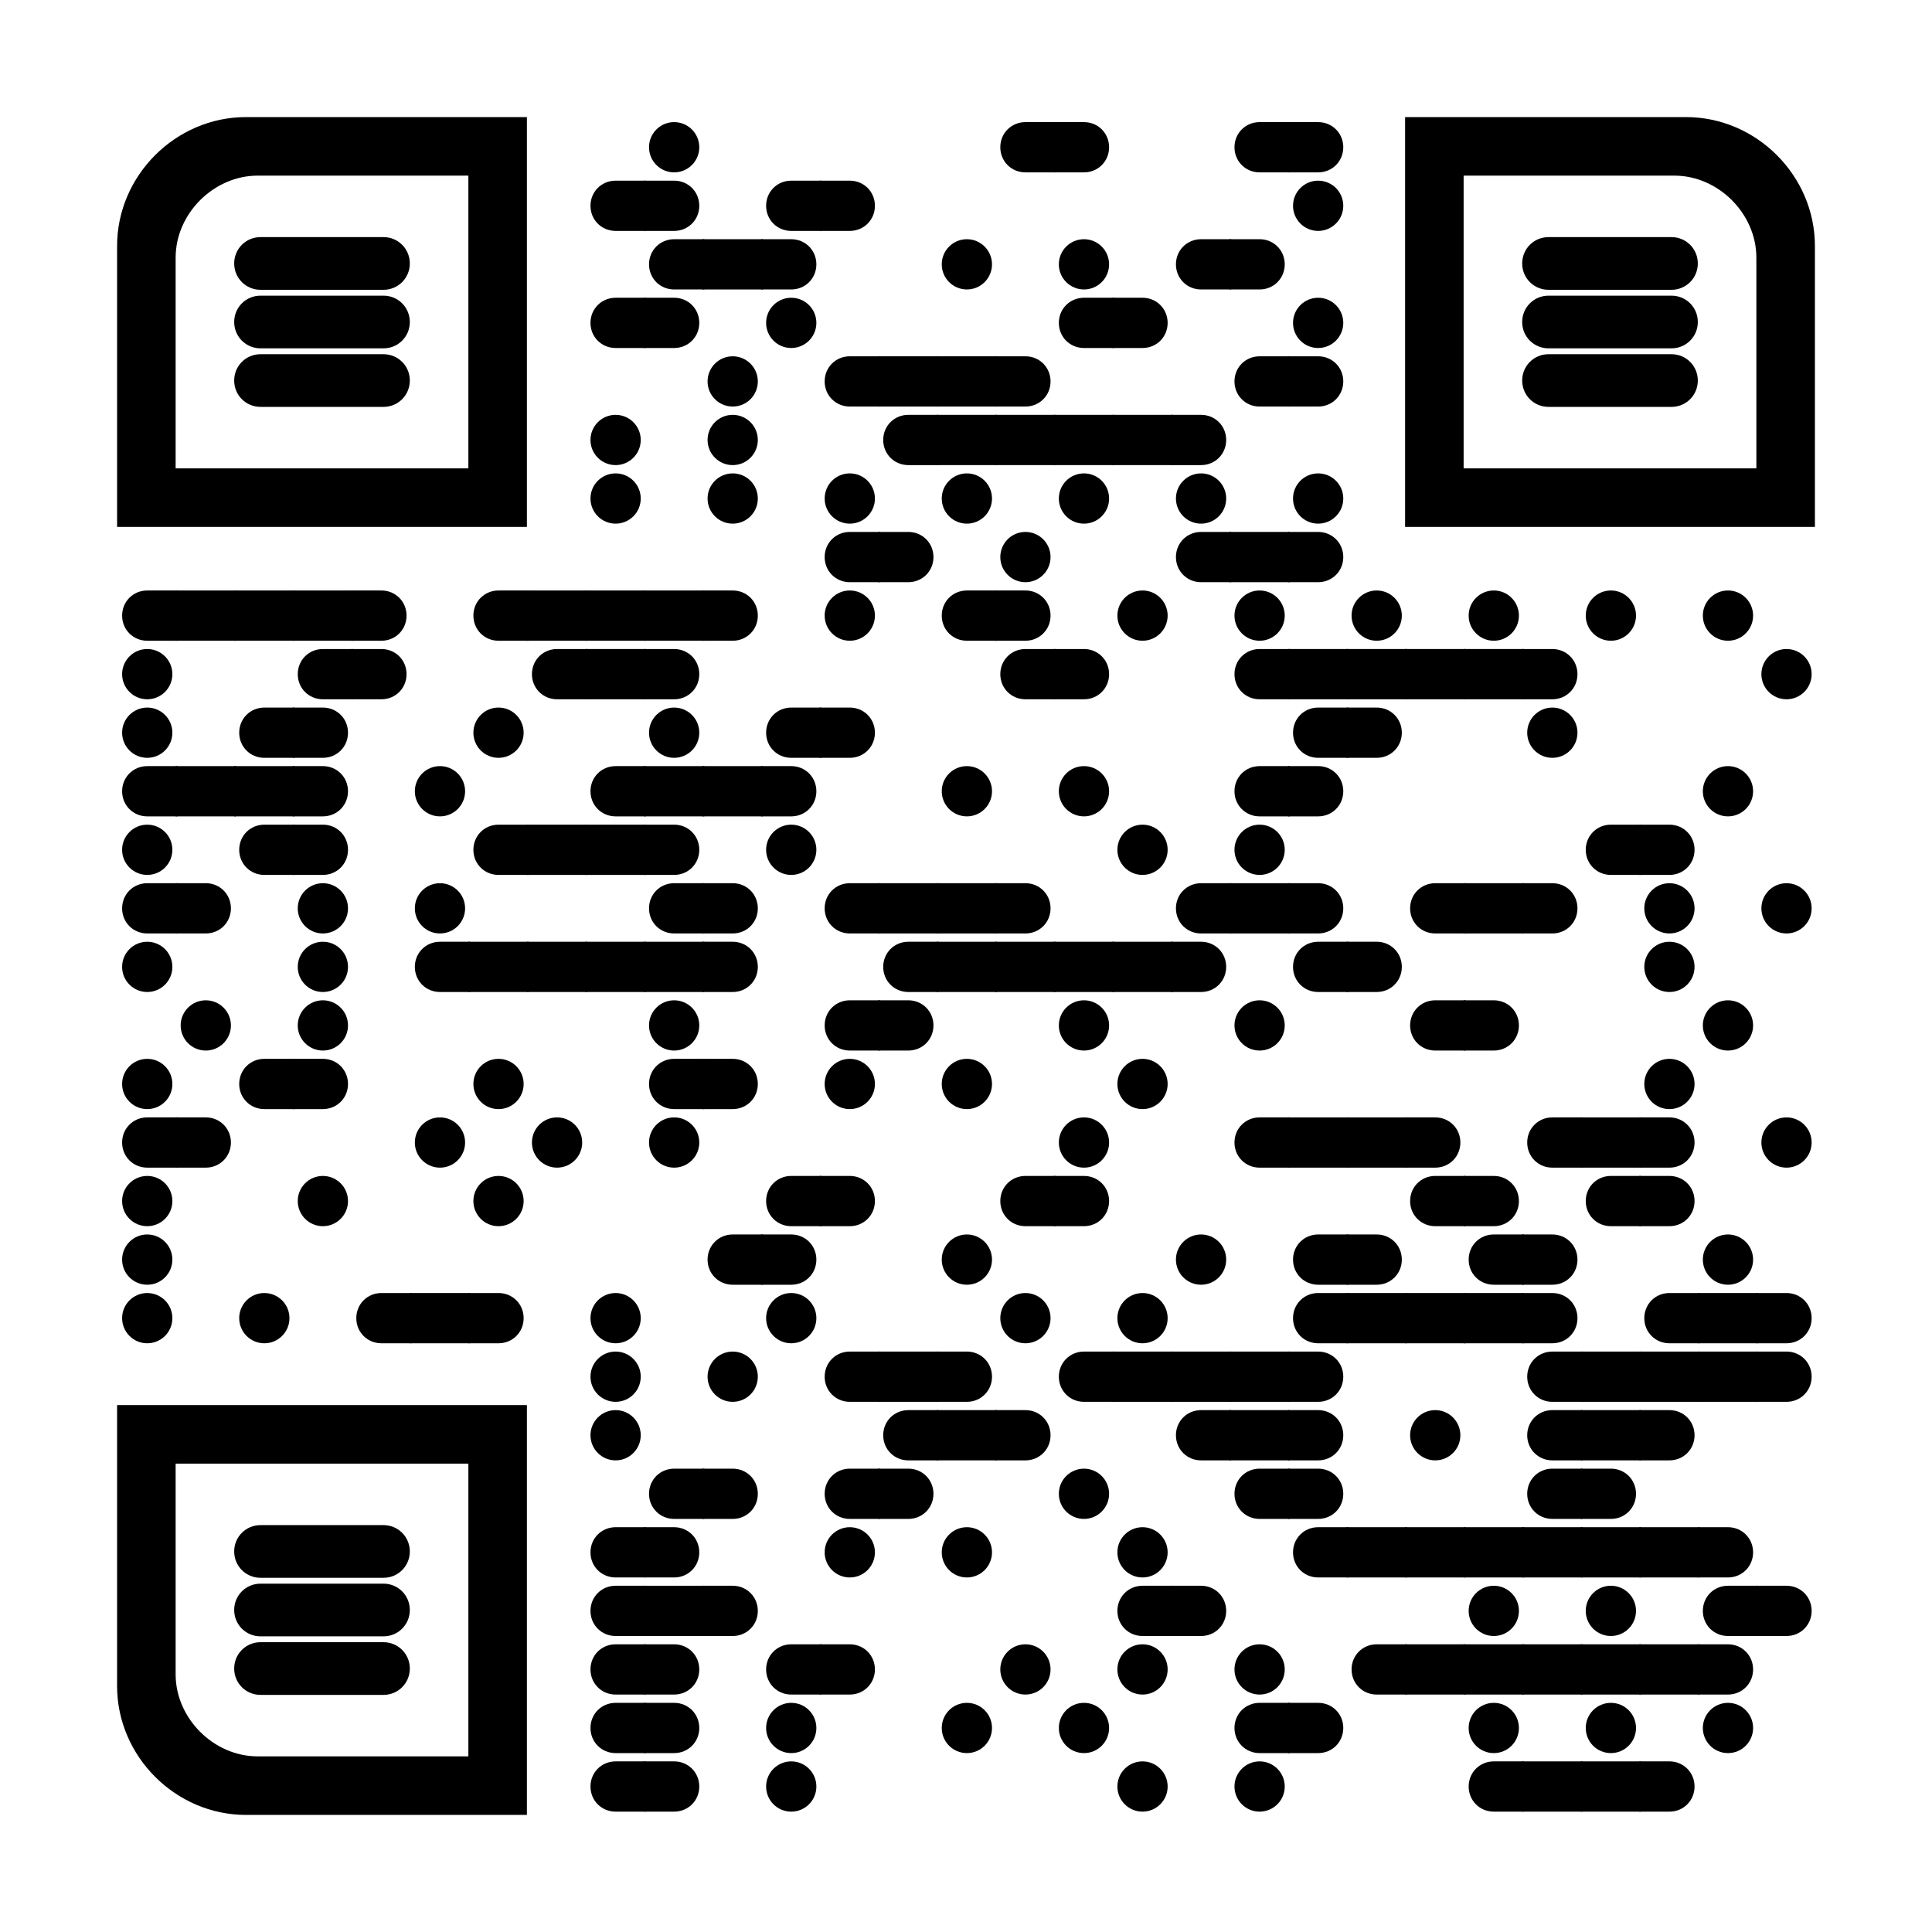 <?xml version="1.0" encoding="utf-8"?>
<svg xmlns="http://www.w3.org/2000/svg" xmlns:xlink="http://www.w3.org/1999/xlink" xml:space="preserve" width="1023" height="1023" viewBox="0 0 1023 1023"><rect width="1023" height="1023" fill="#ffffff" x="0" y="0"/><g fill="#000000">
<g transform="translate(341,62) scale(5.322)"><circle cx="3" cy="3" r="2.5"/></g>
<g transform="translate(527,62) scale(5.322)"><path d="M6,5.5H3C1.6,5.5,0.5,4.4,0.5,3v0c0-1.4,1.1-2.5,2.5-2.5h3V5.5z"/></g>
<g transform="translate(558,62) scale(5.322)"><path d="M3,5.5H0v-5h3c1.4,0,2.5,1.1,2.5,2.5v0C5.5,4.4,4.4,5.5,3,5.5z"/></g>
<g transform="translate(651,62) scale(5.322)"><path d="M6,5.5H3C1.6,5.5,0.5,4.4,0.5,3v0c0-1.4,1.1-2.5,2.5-2.5h3V5.5z"/></g>
<g transform="translate(682,62) scale(5.322)"><path d="M3,5.5H0v-5h3c1.4,0,2.5,1.1,2.5,2.5v0C5.5,4.4,4.4,5.5,3,5.5z"/></g>
<g transform="translate(310,93) scale(5.322)"><path d="M6,5.5H3C1.6,5.5,0.5,4.4,0.5,3v0c0-1.4,1.1-2.5,2.5-2.5h3V5.5z"/></g>
<g transform="translate(341,93) scale(5.322)"><path d="M3,5.5H0v-5h3c1.4,0,2.5,1.1,2.5,2.5v0C5.5,4.4,4.4,5.5,3,5.5z"/></g>
<g transform="translate(403,93) scale(5.322)"><path d="M6,5.5H3C1.6,5.5,0.5,4.4,0.5,3v0c0-1.4,1.1-2.5,2.5-2.5h3V5.5z"/></g>
<g transform="translate(434,93) scale(5.322)"><path d="M3,5.5H0v-5h3c1.4,0,2.5,1.1,2.5,2.5v0C5.5,4.4,4.4,5.5,3,5.5z"/></g>
<g transform="translate(682,93) scale(5.322)"><circle cx="3" cy="3" r="2.5"/></g>
<g transform="translate(341,124) scale(5.322)"><path d="M6,5.5H3C1.6,5.5,0.5,4.4,0.5,3v0c0-1.4,1.1-2.5,2.5-2.5h3V5.5z"/></g>
<g transform="translate(372,124) scale(5.322)"><rect y="0.5" width="6" height="5"/></g>
<g transform="translate(403,124) scale(5.322)"><path d="M3,5.5H0v-5h3c1.4,0,2.5,1.1,2.5,2.5v0C5.5,4.4,4.4,5.5,3,5.5z"/></g>
<g transform="translate(496,124) scale(5.322)"><circle cx="3" cy="3" r="2.5"/></g>
<g transform="translate(558,124) scale(5.322)"><circle cx="3" cy="3" r="2.5"/></g>
<g transform="translate(620,124) scale(5.322)"><path d="M6,5.5H3C1.6,5.5,0.5,4.4,0.5,3v0c0-1.4,1.1-2.5,2.5-2.5h3V5.5z"/></g>
<g transform="translate(651,124) scale(5.322)"><path d="M3,5.5H0v-5h3c1.4,0,2.5,1.1,2.5,2.5v0C5.5,4.4,4.4,5.5,3,5.5z"/></g>
<g transform="translate(310,155) scale(5.322)"><path d="M6,5.5H3C1.6,5.5,0.5,4.4,0.5,3v0c0-1.4,1.1-2.5,2.5-2.5h3V5.5z"/></g>
<g transform="translate(341,155) scale(5.322)"><path d="M3,5.5H0v-5h3c1.4,0,2.5,1.1,2.5,2.5v0C5.5,4.4,4.4,5.5,3,5.5z"/></g>
<g transform="translate(403,155) scale(5.322)"><circle cx="3" cy="3" r="2.5"/></g>
<g transform="translate(558,155) scale(5.322)"><path d="M6,5.5H3C1.6,5.5,0.5,4.4,0.5,3v0c0-1.4,1.1-2.5,2.5-2.5h3V5.5z"/></g>
<g transform="translate(589,155) scale(5.322)"><path d="M3,5.5H0v-5h3c1.4,0,2.5,1.1,2.5,2.5v0C5.5,4.4,4.4,5.5,3,5.5z"/></g>
<g transform="translate(682,155) scale(5.322)"><circle cx="3" cy="3" r="2.5"/></g>
<g transform="translate(372,186) scale(5.322)"><circle cx="3" cy="3" r="2.5"/></g>
<g transform="translate(434,186) scale(5.322)"><path d="M6,5.5H3C1.6,5.5,0.5,4.4,0.5,3v0c0-1.4,1.1-2.5,2.5-2.5h3V5.5z"/></g>
<g transform="translate(465,186) scale(5.322)"><rect y="0.5" width="6" height="5"/></g>
<g transform="translate(496,186) scale(5.322)"><rect y="0.5" width="6" height="5"/></g>
<g transform="translate(527,186) scale(5.322)"><path d="M3,5.5H0v-5h3c1.4,0,2.5,1.1,2.5,2.5v0C5.5,4.4,4.4,5.5,3,5.5z"/></g>
<g transform="translate(651,186) scale(5.322)"><path d="M6,5.5H3C1.6,5.5,0.5,4.4,0.5,3v0c0-1.4,1.1-2.5,2.5-2.5h3V5.5z"/></g>
<g transform="translate(682,186) scale(5.322)"><path d="M3,5.5H0v-5h3c1.4,0,2.5,1.1,2.5,2.5v0C5.5,4.4,4.4,5.5,3,5.5z"/></g>
<g transform="translate(310,217) scale(5.322)"><circle cx="3" cy="3" r="2.5"/></g>
<g transform="translate(372,217) scale(5.322)"><circle cx="3" cy="3" r="2.5"/></g>
<g transform="translate(465,217) scale(5.322)"><path d="M6,5.5H3C1.6,5.5,0.5,4.4,0.5,3v0c0-1.4,1.1-2.5,2.5-2.5h3V5.5z"/></g>
<g transform="translate(496,217) scale(5.322)"><rect y="0.5" width="6" height="5"/></g>
<g transform="translate(527,217) scale(5.322)"><rect y="0.5" width="6" height="5"/></g>
<g transform="translate(558,217) scale(5.322)"><rect y="0.5" width="6" height="5"/></g>
<g transform="translate(589,217) scale(5.322)"><rect y="0.5" width="6" height="5"/></g>
<g transform="translate(620,217) scale(5.322)"><path d="M3,5.5H0v-5h3c1.4,0,2.5,1.1,2.5,2.5v0C5.5,4.4,4.4,5.5,3,5.5z"/></g>
<g transform="translate(310,248) scale(5.322)"><circle cx="3" cy="3" r="2.5"/></g>
<g transform="translate(372,248) scale(5.322)"><circle cx="3" cy="3" r="2.5"/></g>
<g transform="translate(434,248) scale(5.322)"><circle cx="3" cy="3" r="2.5"/></g>
<g transform="translate(496,248) scale(5.322)"><circle cx="3" cy="3" r="2.5"/></g>
<g transform="translate(558,248) scale(5.322)"><circle cx="3" cy="3" r="2.5"/></g>
<g transform="translate(620,248) scale(5.322)"><circle cx="3" cy="3" r="2.5"/></g>
<g transform="translate(682,248) scale(5.322)"><circle cx="3" cy="3" r="2.5"/></g>
<g transform="translate(434,279) scale(5.322)"><path d="M6,5.5H3C1.6,5.5,0.5,4.4,0.5,3v0c0-1.4,1.1-2.5,2.5-2.5h3V5.5z"/></g>
<g transform="translate(465,279) scale(5.322)"><path d="M3,5.5H0v-5h3c1.4,0,2.5,1.1,2.5,2.5v0C5.5,4.4,4.4,5.5,3,5.5z"/></g>
<g transform="translate(527,279) scale(5.322)"><circle cx="3" cy="3" r="2.5"/></g>
<g transform="translate(620,279) scale(5.322)"><path d="M6,5.5H3C1.6,5.5,0.5,4.4,0.5,3v0c0-1.4,1.1-2.5,2.5-2.5h3V5.5z"/></g>
<g transform="translate(651,279) scale(5.322)"><rect y="0.5" width="6" height="5"/></g>
<g transform="translate(682,279) scale(5.322)"><path d="M3,5.5H0v-5h3c1.4,0,2.5,1.1,2.5,2.5v0C5.5,4.4,4.4,5.5,3,5.5z"/></g>
<g transform="translate(62,310) scale(5.322)"><path d="M6,5.5H3C1.6,5.5,0.5,4.4,0.5,3v0c0-1.4,1.1-2.5,2.5-2.5h3V5.5z"/></g>
<g transform="translate(93,310) scale(5.322)"><rect y="0.5" width="6" height="5"/></g>
<g transform="translate(124,310) scale(5.322)"><rect y="0.5" width="6" height="5"/></g>
<g transform="translate(155,310) scale(5.322)"><rect y="0.5" width="6" height="5"/></g>
<g transform="translate(186,310) scale(5.322)"><path d="M3,5.5H0v-5h3c1.4,0,2.5,1.1,2.5,2.5v0C5.5,4.4,4.4,5.5,3,5.5z"/></g>
<g transform="translate(248,310) scale(5.322)"><path d="M6,5.5H3C1.6,5.5,0.5,4.4,0.5,3v0c0-1.4,1.1-2.5,2.5-2.5h3V5.5z"/></g>
<g transform="translate(279,310) scale(5.322)"><rect y="0.5" width="6" height="5"/></g>
<g transform="translate(310,310) scale(5.322)"><rect y="0.5" width="6" height="5"/></g>
<g transform="translate(341,310) scale(5.322)"><rect y="0.5" width="6" height="5"/></g>
<g transform="translate(372,310) scale(5.322)"><path d="M3,5.5H0v-5h3c1.4,0,2.5,1.1,2.5,2.5v0C5.5,4.4,4.4,5.5,3,5.5z"/></g>
<g transform="translate(434,310) scale(5.322)"><circle cx="3" cy="3" r="2.5"/></g>
<g transform="translate(496,310) scale(5.322)"><path d="M6,5.5H3C1.6,5.5,0.5,4.4,0.5,3v0c0-1.4,1.1-2.5,2.5-2.5h3V5.5z"/></g>
<g transform="translate(527,310) scale(5.322)"><path d="M3,5.5H0v-5h3c1.4,0,2.5,1.1,2.5,2.5v0C5.5,4.4,4.4,5.5,3,5.5z"/></g>
<g transform="translate(589,310) scale(5.322)"><circle cx="3" cy="3" r="2.5"/></g>
<g transform="translate(651,310) scale(5.322)"><circle cx="3" cy="3" r="2.5"/></g>
<g transform="translate(713,310) scale(5.322)"><circle cx="3" cy="3" r="2.5"/></g>
<g transform="translate(775,310) scale(5.322)"><circle cx="3" cy="3" r="2.5"/></g>
<g transform="translate(837,310) scale(5.322)"><circle cx="3" cy="3" r="2.5"/></g>
<g transform="translate(899,310) scale(5.322)"><circle cx="3" cy="3" r="2.5"/></g>
<g transform="translate(62,341) scale(5.322)"><circle cx="3" cy="3" r="2.5"/></g>
<g transform="translate(155,341) scale(5.322)"><path d="M6,5.5H3C1.6,5.5,0.5,4.4,0.5,3v0c0-1.4,1.1-2.5,2.5-2.5h3V5.5z"/></g>
<g transform="translate(186,341) scale(5.322)"><path d="M3,5.5H0v-5h3c1.4,0,2.5,1.1,2.5,2.5v0C5.5,4.4,4.4,5.5,3,5.5z"/></g>
<g transform="translate(279,341) scale(5.322)"><path d="M6,5.5H3C1.6,5.5,0.5,4.4,0.5,3v0c0-1.4,1.1-2.5,2.5-2.5h3V5.5z"/></g>
<g transform="translate(310,341) scale(5.322)"><rect y="0.5" width="6" height="5"/></g>
<g transform="translate(341,341) scale(5.322)"><path d="M3,5.5H0v-5h3c1.4,0,2.5,1.1,2.5,2.5v0C5.5,4.4,4.4,5.5,3,5.5z"/></g>
<g transform="translate(527,341) scale(5.322)"><path d="M6,5.5H3C1.6,5.5,0.5,4.4,0.5,3v0c0-1.4,1.1-2.5,2.5-2.5h3V5.5z"/></g>
<g transform="translate(558,341) scale(5.322)"><path d="M3,5.5H0v-5h3c1.4,0,2.5,1.1,2.5,2.5v0C5.5,4.4,4.4,5.5,3,5.5z"/></g>
<g transform="translate(651,341) scale(5.322)"><path d="M6,5.5H3C1.6,5.5,0.5,4.4,0.5,3v0c0-1.4,1.1-2.5,2.5-2.5h3V5.5z"/></g>
<g transform="translate(682,341) scale(5.322)"><rect y="0.5" width="6" height="5"/></g>
<g transform="translate(713,341) scale(5.322)"><rect y="0.5" width="6" height="5"/></g>
<g transform="translate(744,341) scale(5.322)"><rect y="0.5" width="6" height="5"/></g>
<g transform="translate(775,341) scale(5.322)"><rect y="0.5" width="6" height="5"/></g>
<g transform="translate(806,341) scale(5.322)"><path d="M3,5.5H0v-5h3c1.4,0,2.5,1.1,2.5,2.5v0C5.5,4.4,4.4,5.5,3,5.5z"/></g>
<g transform="translate(930,341) scale(5.322)"><circle cx="3" cy="3" r="2.5"/></g>
<g transform="translate(62,372) scale(5.322)"><circle cx="3" cy="3" r="2.5"/></g>
<g transform="translate(124,372) scale(5.322)"><path d="M6,5.5H3C1.6,5.5,0.5,4.4,0.5,3v0c0-1.4,1.1-2.5,2.5-2.5h3V5.5z"/></g>
<g transform="translate(155,372) scale(5.322)"><path d="M3,5.5H0v-5h3c1.4,0,2.5,1.1,2.5,2.5v0C5.5,4.4,4.4,5.5,3,5.5z"/></g>
<g transform="translate(248,372) scale(5.322)"><circle cx="3" cy="3" r="2.5"/></g>
<g transform="translate(341,372) scale(5.322)"><circle cx="3" cy="3" r="2.5"/></g>
<g transform="translate(403,372) scale(5.322)"><path d="M6,5.5H3C1.6,5.5,0.5,4.4,0.5,3v0c0-1.4,1.1-2.5,2.5-2.5h3V5.5z"/></g>
<g transform="translate(434,372) scale(5.322)"><path d="M3,5.5H0v-5h3c1.4,0,2.5,1.1,2.5,2.5v0C5.5,4.4,4.4,5.5,3,5.5z"/></g>
<g transform="translate(682,372) scale(5.322)"><path d="M6,5.5H3C1.6,5.5,0.5,4.4,0.5,3v0c0-1.4,1.1-2.5,2.5-2.5h3V5.5z"/></g>
<g transform="translate(713,372) scale(5.322)"><path d="M3,5.5H0v-5h3c1.4,0,2.5,1.1,2.5,2.5v0C5.5,4.4,4.4,5.5,3,5.5z"/></g>
<g transform="translate(806,372) scale(5.322)"><circle cx="3" cy="3" r="2.5"/></g>
<g transform="translate(62,403) scale(5.322)"><path d="M6,5.5H3C1.6,5.5,0.5,4.4,0.5,3v0c0-1.4,1.1-2.5,2.5-2.5h3V5.5z"/></g>
<g transform="translate(93,403) scale(5.322)"><rect y="0.5" width="6" height="5"/></g>
<g transform="translate(124,403) scale(5.322)"><rect y="0.5" width="6" height="5"/></g>
<g transform="translate(155,403) scale(5.322)"><path d="M3,5.5H0v-5h3c1.4,0,2.5,1.1,2.5,2.5v0C5.5,4.4,4.4,5.5,3,5.5z"/></g>
<g transform="translate(217,403) scale(5.322)"><circle cx="3" cy="3" r="2.5"/></g>
<g transform="translate(310,403) scale(5.322)"><path d="M6,5.5H3C1.6,5.5,0.5,4.4,0.5,3v0c0-1.4,1.1-2.5,2.5-2.5h3V5.5z"/></g>
<g transform="translate(341,403) scale(5.322)"><rect y="0.5" width="6" height="5"/></g>
<g transform="translate(372,403) scale(5.322)"><rect y="0.5" width="6" height="5"/></g>
<g transform="translate(403,403) scale(5.322)"><path d="M3,5.5H0v-5h3c1.4,0,2.5,1.1,2.5,2.5v0C5.5,4.4,4.4,5.5,3,5.5z"/></g>
<g transform="translate(496,403) scale(5.322)"><circle cx="3" cy="3" r="2.5"/></g>
<g transform="translate(558,403) scale(5.322)"><circle cx="3" cy="3" r="2.5"/></g>
<g transform="translate(651,403) scale(5.322)"><path d="M6,5.5H3C1.6,5.5,0.5,4.4,0.5,3v0c0-1.4,1.1-2.5,2.5-2.5h3V5.5z"/></g>
<g transform="translate(682,403) scale(5.322)"><path d="M3,5.5H0v-5h3c1.4,0,2.5,1.1,2.5,2.5v0C5.5,4.4,4.4,5.5,3,5.5z"/></g>
<g transform="translate(899,403) scale(5.322)"><circle cx="3" cy="3" r="2.5"/></g>
<g transform="translate(62,434) scale(5.322)"><circle cx="3" cy="3" r="2.5"/></g>
<g transform="translate(124,434) scale(5.322)"><path d="M6,5.5H3C1.6,5.5,0.5,4.4,0.5,3v0c0-1.4,1.1-2.5,2.5-2.5h3V5.5z"/></g>
<g transform="translate(155,434) scale(5.322)"><path d="M3,5.5H0v-5h3c1.4,0,2.5,1.1,2.5,2.5v0C5.5,4.4,4.4,5.5,3,5.5z"/></g>
<g transform="translate(248,434) scale(5.322)"><path d="M6,5.5H3C1.6,5.5,0.5,4.4,0.5,3v0c0-1.4,1.1-2.5,2.5-2.5h3V5.5z"/></g>
<g transform="translate(279,434) scale(5.322)"><rect y="0.5" width="6" height="5"/></g>
<g transform="translate(310,434) scale(5.322)"><rect y="0.5" width="6" height="5"/></g>
<g transform="translate(341,434) scale(5.322)"><path d="M3,5.5H0v-5h3c1.4,0,2.5,1.1,2.5,2.5v0C5.5,4.4,4.4,5.5,3,5.5z"/></g>
<g transform="translate(403,434) scale(5.322)"><circle cx="3" cy="3" r="2.5"/></g>
<g transform="translate(589,434) scale(5.322)"><circle cx="3" cy="3" r="2.5"/></g>
<g transform="translate(651,434) scale(5.322)"><circle cx="3" cy="3" r="2.5"/></g>
<g transform="translate(837,434) scale(5.322)"><path d="M6,5.5H3C1.6,5.5,0.5,4.4,0.5,3v0c0-1.4,1.1-2.5,2.5-2.5h3V5.5z"/></g>
<g transform="translate(868,434) scale(5.322)"><path d="M3,5.5H0v-5h3c1.4,0,2.5,1.1,2.5,2.5v0C5.5,4.4,4.4,5.5,3,5.5z"/></g>
<g transform="translate(62,465) scale(5.322)"><path d="M6,5.5H3C1.6,5.5,0.5,4.4,0.5,3v0c0-1.4,1.1-2.5,2.5-2.5h3V5.5z"/></g>
<g transform="translate(93,465) scale(5.322)"><path d="M3,5.5H0v-5h3c1.4,0,2.5,1.1,2.5,2.5v0C5.5,4.4,4.4,5.5,3,5.5z"/></g>
<g transform="translate(155,465) scale(5.322)"><circle cx="3" cy="3" r="2.5"/></g>
<g transform="translate(217,465) scale(5.322)"><circle cx="3" cy="3" r="2.5"/></g>
<g transform="translate(341,465) scale(5.322)"><path d="M6,5.5H3C1.6,5.5,0.5,4.4,0.5,3v0c0-1.4,1.1-2.5,2.5-2.5h3V5.5z"/></g>
<g transform="translate(372,465) scale(5.322)"><path d="M3,5.5H0v-5h3c1.4,0,2.5,1.1,2.5,2.5v0C5.5,4.4,4.4,5.5,3,5.5z"/></g>
<g transform="translate(434,465) scale(5.322)"><path d="M6,5.5H3C1.6,5.5,0.5,4.4,0.5,3v0c0-1.4,1.1-2.5,2.5-2.5h3V5.5z"/></g>
<g transform="translate(465,465) scale(5.322)"><rect y="0.5" width="6" height="5"/></g>
<g transform="translate(496,465) scale(5.322)"><rect y="0.5" width="6" height="5"/></g>
<g transform="translate(527,465) scale(5.322)"><path d="M3,5.5H0v-5h3c1.4,0,2.5,1.1,2.5,2.5v0C5.5,4.4,4.4,5.5,3,5.5z"/></g>
<g transform="translate(620,465) scale(5.322)"><path d="M6,5.5H3C1.6,5.5,0.5,4.4,0.5,3v0c0-1.4,1.1-2.5,2.5-2.5h3V5.5z"/></g>
<g transform="translate(651,465) scale(5.322)"><rect y="0.5" width="6" height="5"/></g>
<g transform="translate(682,465) scale(5.322)"><path d="M3,5.5H0v-5h3c1.4,0,2.5,1.1,2.5,2.5v0C5.5,4.4,4.4,5.5,3,5.5z"/></g>
<g transform="translate(744,465) scale(5.322)"><path d="M6,5.5H3C1.6,5.5,0.5,4.4,0.5,3v0c0-1.4,1.1-2.5,2.5-2.5h3V5.5z"/></g>
<g transform="translate(775,465) scale(5.322)"><rect y="0.5" width="6" height="5"/></g>
<g transform="translate(806,465) scale(5.322)"><path d="M3,5.5H0v-5h3c1.4,0,2.5,1.1,2.5,2.5v0C5.5,4.4,4.4,5.5,3,5.5z"/></g>
<g transform="translate(868,465) scale(5.322)"><circle cx="3" cy="3" r="2.5"/></g>
<g transform="translate(930,465) scale(5.322)"><circle cx="3" cy="3" r="2.5"/></g>
<g transform="translate(62,496) scale(5.322)"><circle cx="3" cy="3" r="2.5"/></g>
<g transform="translate(155,496) scale(5.322)"><circle cx="3" cy="3" r="2.5"/></g>
<g transform="translate(217,496) scale(5.322)"><path d="M6,5.5H3C1.6,5.5,0.5,4.4,0.5,3v0c0-1.4,1.1-2.5,2.5-2.5h3V5.5z"/></g>
<g transform="translate(248,496) scale(5.322)"><rect y="0.5" width="6" height="5"/></g>
<g transform="translate(279,496) scale(5.322)"><rect y="0.5" width="6" height="5"/></g>
<g transform="translate(310,496) scale(5.322)"><rect y="0.5" width="6" height="5"/></g>
<g transform="translate(341,496) scale(5.322)"><rect y="0.5" width="6" height="5"/></g>
<g transform="translate(372,496) scale(5.322)"><path d="M3,5.5H0v-5h3c1.4,0,2.5,1.1,2.5,2.5v0C5.5,4.4,4.4,5.5,3,5.5z"/></g>
<g transform="translate(465,496) scale(5.322)"><path d="M6,5.5H3C1.6,5.5,0.5,4.4,0.5,3v0c0-1.4,1.1-2.5,2.5-2.5h3V5.5z"/></g>
<g transform="translate(496,496) scale(5.322)"><rect y="0.5" width="6" height="5"/></g>
<g transform="translate(527,496) scale(5.322)"><rect y="0.5" width="6" height="5"/></g>
<g transform="translate(558,496) scale(5.322)"><rect y="0.5" width="6" height="5"/></g>
<g transform="translate(589,496) scale(5.322)"><rect y="0.5" width="6" height="5"/></g>
<g transform="translate(620,496) scale(5.322)"><path d="M3,5.5H0v-5h3c1.4,0,2.5,1.1,2.5,2.5v0C5.5,4.4,4.4,5.5,3,5.5z"/></g>
<g transform="translate(682,496) scale(5.322)"><path d="M6,5.5H3C1.6,5.5,0.5,4.4,0.5,3v0c0-1.4,1.1-2.5,2.5-2.5h3V5.5z"/></g>
<g transform="translate(713,496) scale(5.322)"><path d="M3,5.5H0v-5h3c1.4,0,2.5,1.1,2.5,2.5v0C5.5,4.4,4.4,5.5,3,5.5z"/></g>
<g transform="translate(868,496) scale(5.322)"><circle cx="3" cy="3" r="2.5"/></g>
<g transform="translate(93,527) scale(5.322)"><circle cx="3" cy="3" r="2.5"/></g>
<g transform="translate(155,527) scale(5.322)"><circle cx="3" cy="3" r="2.5"/></g>
<g transform="translate(341,527) scale(5.322)"><circle cx="3" cy="3" r="2.5"/></g>
<g transform="translate(434,527) scale(5.322)"><path d="M6,5.5H3C1.6,5.5,0.5,4.4,0.5,3v0c0-1.4,1.1-2.5,2.5-2.5h3V5.5z"/></g>
<g transform="translate(465,527) scale(5.322)"><path d="M3,5.5H0v-5h3c1.4,0,2.5,1.1,2.5,2.5v0C5.5,4.4,4.4,5.5,3,5.5z"/></g>
<g transform="translate(558,527) scale(5.322)"><circle cx="3" cy="3" r="2.5"/></g>
<g transform="translate(651,527) scale(5.322)"><circle cx="3" cy="3" r="2.5"/></g>
<g transform="translate(744,527) scale(5.322)"><path d="M6,5.5H3C1.6,5.5,0.5,4.4,0.5,3v0c0-1.4,1.1-2.5,2.5-2.5h3V5.5z"/></g>
<g transform="translate(775,527) scale(5.322)"><path d="M3,5.5H0v-5h3c1.4,0,2.5,1.1,2.5,2.5v0C5.5,4.4,4.4,5.5,3,5.5z"/></g>
<g transform="translate(899,527) scale(5.322)"><circle cx="3" cy="3" r="2.5"/></g>
<g transform="translate(62,558) scale(5.322)"><circle cx="3" cy="3" r="2.5"/></g>
<g transform="translate(124,558) scale(5.322)"><path d="M6,5.5H3C1.6,5.5,0.5,4.4,0.5,3v0c0-1.4,1.1-2.5,2.5-2.5h3V5.5z"/></g>
<g transform="translate(155,558) scale(5.322)"><path d="M3,5.5H0v-5h3c1.4,0,2.5,1.1,2.5,2.5v0C5.5,4.4,4.4,5.5,3,5.5z"/></g>
<g transform="translate(248,558) scale(5.322)"><circle cx="3" cy="3" r="2.5"/></g>
<g transform="translate(341,558) scale(5.322)"><path d="M6,5.5H3C1.6,5.5,0.5,4.4,0.5,3v0c0-1.4,1.1-2.5,2.5-2.5h3V5.5z"/></g>
<g transform="translate(372,558) scale(5.322)"><path d="M3,5.5H0v-5h3c1.4,0,2.5,1.1,2.5,2.5v0C5.5,4.4,4.4,5.5,3,5.5z"/></g>
<g transform="translate(434,558) scale(5.322)"><circle cx="3" cy="3" r="2.5"/></g>
<g transform="translate(496,558) scale(5.322)"><circle cx="3" cy="3" r="2.5"/></g>
<g transform="translate(589,558) scale(5.322)"><circle cx="3" cy="3" r="2.5"/></g>
<g transform="translate(868,558) scale(5.322)"><circle cx="3" cy="3" r="2.5"/></g>
<g transform="translate(62,589) scale(5.322)"><path d="M6,5.5H3C1.6,5.5,0.5,4.4,0.5,3v0c0-1.4,1.1-2.5,2.5-2.5h3V5.5z"/></g>
<g transform="translate(93,589) scale(5.322)"><path d="M3,5.5H0v-5h3c1.4,0,2.5,1.1,2.5,2.5v0C5.5,4.4,4.4,5.5,3,5.5z"/></g>
<g transform="translate(217,589) scale(5.322)"><circle cx="3" cy="3" r="2.5"/></g>
<g transform="translate(279,589) scale(5.322)"><circle cx="3" cy="3" r="2.5"/></g>
<g transform="translate(341,589) scale(5.322)"><circle cx="3" cy="3" r="2.5"/></g>
<g transform="translate(558,589) scale(5.322)"><circle cx="3" cy="3" r="2.5"/></g>
<g transform="translate(651,589) scale(5.322)"><path d="M6,5.5H3C1.6,5.5,0.5,4.4,0.5,3v0c0-1.4,1.1-2.5,2.5-2.5h3V5.5z"/></g>
<g transform="translate(682,589) scale(5.322)"><rect y="0.5" width="6" height="5"/></g>
<g transform="translate(713,589) scale(5.322)"><rect y="0.5" width="6" height="5"/></g>
<g transform="translate(744,589) scale(5.322)"><path d="M3,5.5H0v-5h3c1.4,0,2.5,1.1,2.5,2.5v0C5.5,4.4,4.4,5.5,3,5.5z"/></g>
<g transform="translate(806,589) scale(5.322)"><path d="M6,5.5H3C1.6,5.5,0.5,4.4,0.5,3v0c0-1.4,1.1-2.5,2.5-2.5h3V5.5z"/></g>
<g transform="translate(837,589) scale(5.322)"><rect y="0.5" width="6" height="5"/></g>
<g transform="translate(868,589) scale(5.322)"><path d="M3,5.5H0v-5h3c1.4,0,2.5,1.1,2.5,2.5v0C5.5,4.4,4.4,5.5,3,5.5z"/></g>
<g transform="translate(930,589) scale(5.322)"><circle cx="3" cy="3" r="2.5"/></g>
<g transform="translate(62,620) scale(5.322)"><circle cx="3" cy="3" r="2.5"/></g>
<g transform="translate(155,620) scale(5.322)"><circle cx="3" cy="3" r="2.5"/></g>
<g transform="translate(248,620) scale(5.322)"><circle cx="3" cy="3" r="2.5"/></g>
<g transform="translate(403,620) scale(5.322)"><path d="M6,5.5H3C1.6,5.5,0.5,4.4,0.5,3v0c0-1.4,1.1-2.5,2.5-2.5h3V5.5z"/></g>
<g transform="translate(434,620) scale(5.322)"><path d="M3,5.5H0v-5h3c1.4,0,2.5,1.1,2.5,2.5v0C5.5,4.4,4.4,5.5,3,5.5z"/></g>
<g transform="translate(527,620) scale(5.322)"><path d="M6,5.5H3C1.6,5.5,0.5,4.4,0.5,3v0c0-1.4,1.1-2.5,2.5-2.5h3V5.5z"/></g>
<g transform="translate(558,620) scale(5.322)"><path d="M3,5.5H0v-5h3c1.4,0,2.5,1.1,2.5,2.5v0C5.5,4.4,4.4,5.5,3,5.5z"/></g>
<g transform="translate(744,620) scale(5.322)"><path d="M6,5.5H3C1.6,5.5,0.5,4.4,0.5,3v0c0-1.4,1.1-2.5,2.5-2.5h3V5.5z"/></g>
<g transform="translate(775,620) scale(5.322)"><path d="M3,5.5H0v-5h3c1.4,0,2.5,1.1,2.5,2.5v0C5.5,4.4,4.4,5.5,3,5.5z"/></g>
<g transform="translate(837,620) scale(5.322)"><path d="M6,5.5H3C1.6,5.5,0.5,4.4,0.5,3v0c0-1.4,1.1-2.5,2.5-2.5h3V5.5z"/></g>
<g transform="translate(868,620) scale(5.322)"><path d="M3,5.5H0v-5h3c1.4,0,2.5,1.1,2.5,2.5v0C5.5,4.4,4.4,5.5,3,5.5z"/></g>
<g transform="translate(62,651) scale(5.322)"><circle cx="3" cy="3" r="2.5"/></g>
<g transform="translate(372,651) scale(5.322)"><path d="M6,5.5H3C1.6,5.5,0.5,4.4,0.5,3v0c0-1.4,1.1-2.5,2.5-2.5h3V5.5z"/></g>
<g transform="translate(403,651) scale(5.322)"><path d="M3,5.5H0v-5h3c1.4,0,2.5,1.1,2.5,2.5v0C5.5,4.4,4.4,5.5,3,5.5z"/></g>
<g transform="translate(496,651) scale(5.322)"><circle cx="3" cy="3" r="2.5"/></g>
<g transform="translate(620,651) scale(5.322)"><circle cx="3" cy="3" r="2.5"/></g>
<g transform="translate(682,651) scale(5.322)"><path d="M6,5.5H3C1.6,5.5,0.5,4.4,0.5,3v0c0-1.4,1.1-2.5,2.5-2.5h3V5.5z"/></g>
<g transform="translate(713,651) scale(5.322)"><path d="M3,5.5H0v-5h3c1.4,0,2.5,1.1,2.5,2.5v0C5.5,4.4,4.4,5.5,3,5.5z"/></g>
<g transform="translate(775,651) scale(5.322)"><path d="M6,5.5H3C1.6,5.5,0.5,4.4,0.5,3v0c0-1.4,1.1-2.5,2.5-2.5h3V5.5z"/></g>
<g transform="translate(806,651) scale(5.322)"><path d="M3,5.5H0v-5h3c1.4,0,2.5,1.1,2.5,2.5v0C5.5,4.4,4.4,5.5,3,5.5z"/></g>
<g transform="translate(899,651) scale(5.322)"><circle cx="3" cy="3" r="2.5"/></g>
<g transform="translate(62,682) scale(5.322)"><circle cx="3" cy="3" r="2.5"/></g>
<g transform="translate(124,682) scale(5.322)"><circle cx="3" cy="3" r="2.5"/></g>
<g transform="translate(186,682) scale(5.322)"><path d="M6,5.5H3C1.6,5.5,0.5,4.4,0.5,3v0c0-1.4,1.1-2.5,2.5-2.5h3V5.5z"/></g>
<g transform="translate(217,682) scale(5.322)"><rect y="0.5" width="6" height="5"/></g>
<g transform="translate(248,682) scale(5.322)"><path d="M3,5.5H0v-5h3c1.4,0,2.5,1.1,2.5,2.5v0C5.5,4.4,4.4,5.5,3,5.5z"/></g>
<g transform="translate(310,682) scale(5.322)"><circle cx="3" cy="3" r="2.5"/></g>
<g transform="translate(403,682) scale(5.322)"><circle cx="3" cy="3" r="2.5"/></g>
<g transform="translate(527,682) scale(5.322)"><circle cx="3" cy="3" r="2.5"/></g>
<g transform="translate(589,682) scale(5.322)"><circle cx="3" cy="3" r="2.5"/></g>
<g transform="translate(682,682) scale(5.322)"><path d="M6,5.5H3C1.6,5.5,0.5,4.4,0.5,3v0c0-1.4,1.1-2.5,2.5-2.5h3V5.5z"/></g>
<g transform="translate(713,682) scale(5.322)"><rect y="0.5" width="6" height="5"/></g>
<g transform="translate(744,682) scale(5.322)"><rect y="0.5" width="6" height="5"/></g>
<g transform="translate(775,682) scale(5.322)"><rect y="0.5" width="6" height="5"/></g>
<g transform="translate(806,682) scale(5.322)"><path d="M3,5.5H0v-5h3c1.4,0,2.5,1.1,2.5,2.5v0C5.5,4.4,4.4,5.5,3,5.5z"/></g>
<g transform="translate(868,682) scale(5.322)"><path d="M6,5.5H3C1.6,5.5,0.5,4.4,0.5,3v0c0-1.4,1.1-2.5,2.5-2.5h3V5.5z"/></g>
<g transform="translate(899,682) scale(5.322)"><rect y="0.5" width="6" height="5"/></g>
<g transform="translate(930,682) scale(5.322)"><path d="M3,5.5H0v-5h3c1.4,0,2.5,1.1,2.5,2.5v0C5.5,4.4,4.4,5.5,3,5.5z"/></g>
<g transform="translate(310,713) scale(5.322)"><circle cx="3" cy="3" r="2.5"/></g>
<g transform="translate(372,713) scale(5.322)"><circle cx="3" cy="3" r="2.5"/></g>
<g transform="translate(434,713) scale(5.322)"><path d="M6,5.5H3C1.6,5.5,0.5,4.4,0.5,3v0c0-1.4,1.1-2.5,2.5-2.5h3V5.5z"/></g>
<g transform="translate(465,713) scale(5.322)"><rect y="0.5" width="6" height="5"/></g>
<g transform="translate(496,713) scale(5.322)"><path d="M3,5.5H0v-5h3c1.4,0,2.5,1.1,2.5,2.5v0C5.5,4.4,4.4,5.5,3,5.5z"/></g>
<g transform="translate(558,713) scale(5.322)"><path d="M6,5.5H3C1.6,5.5,0.5,4.4,0.5,3v0c0-1.4,1.1-2.5,2.5-2.5h3V5.5z"/></g>
<g transform="translate(589,713) scale(5.322)"><rect y="0.5" width="6" height="5"/></g>
<g transform="translate(620,713) scale(5.322)"><rect y="0.5" width="6" height="5"/></g>
<g transform="translate(651,713) scale(5.322)"><rect y="0.5" width="6" height="5"/></g>
<g transform="translate(682,713) scale(5.322)"><path d="M3,5.5H0v-5h3c1.4,0,2.5,1.1,2.5,2.5v0C5.5,4.4,4.4,5.5,3,5.5z"/></g>
<g transform="translate(806,713) scale(5.322)"><path d="M6,5.5H3C1.6,5.5,0.5,4.4,0.5,3v0c0-1.4,1.1-2.5,2.5-2.5h3V5.5z"/></g>
<g transform="translate(837,713) scale(5.322)"><rect y="0.5" width="6" height="5"/></g>
<g transform="translate(868,713) scale(5.322)"><rect y="0.5" width="6" height="5"/></g>
<g transform="translate(899,713) scale(5.322)"><rect y="0.5" width="6" height="5"/></g>
<g transform="translate(930,713) scale(5.322)"><path d="M3,5.5H0v-5h3c1.4,0,2.5,1.1,2.5,2.5v0C5.5,4.4,4.4,5.5,3,5.5z"/></g>
<g transform="translate(310,744) scale(5.322)"><circle cx="3" cy="3" r="2.5"/></g>
<g transform="translate(465,744) scale(5.322)"><path d="M6,5.5H3C1.6,5.5,0.5,4.4,0.5,3v0c0-1.4,1.1-2.5,2.5-2.5h3V5.5z"/></g>
<g transform="translate(496,744) scale(5.322)"><rect y="0.5" width="6" height="5"/></g>
<g transform="translate(527,744) scale(5.322)"><path d="M3,5.5H0v-5h3c1.4,0,2.5,1.1,2.5,2.5v0C5.5,4.4,4.4,5.5,3,5.5z"/></g>
<g transform="translate(620,744) scale(5.322)"><path d="M6,5.5H3C1.6,5.5,0.5,4.4,0.5,3v0c0-1.4,1.1-2.5,2.5-2.5h3V5.5z"/></g>
<g transform="translate(651,744) scale(5.322)"><rect y="0.5" width="6" height="5"/></g>
<g transform="translate(682,744) scale(5.322)"><path d="M3,5.5H0v-5h3c1.4,0,2.5,1.1,2.5,2.5v0C5.5,4.4,4.4,5.5,3,5.5z"/></g>
<g transform="translate(744,744) scale(5.322)"><circle cx="3" cy="3" r="2.5"/></g>
<g transform="translate(806,744) scale(5.322)"><path d="M6,5.5H3C1.6,5.5,0.5,4.4,0.5,3v0c0-1.4,1.1-2.5,2.5-2.5h3V5.5z"/></g>
<g transform="translate(837,744) scale(5.322)"><rect y="0.5" width="6" height="5"/></g>
<g transform="translate(868,744) scale(5.322)"><path d="M3,5.5H0v-5h3c1.4,0,2.5,1.1,2.5,2.5v0C5.5,4.4,4.4,5.5,3,5.5z"/></g>
<g transform="translate(341,775) scale(5.322)"><path d="M6,5.5H3C1.6,5.5,0.5,4.4,0.5,3v0c0-1.4,1.1-2.5,2.5-2.5h3V5.5z"/></g>
<g transform="translate(372,775) scale(5.322)"><path d="M3,5.5H0v-5h3c1.4,0,2.5,1.1,2.5,2.5v0C5.5,4.4,4.4,5.5,3,5.5z"/></g>
<g transform="translate(434,775) scale(5.322)"><path d="M6,5.5H3C1.6,5.5,0.5,4.4,0.5,3v0c0-1.4,1.1-2.5,2.5-2.5h3V5.5z"/></g>
<g transform="translate(465,775) scale(5.322)"><path d="M3,5.5H0v-5h3c1.4,0,2.5,1.1,2.5,2.5v0C5.5,4.4,4.4,5.5,3,5.5z"/></g>
<g transform="translate(558,775) scale(5.322)"><circle cx="3" cy="3" r="2.5"/></g>
<g transform="translate(651,775) scale(5.322)"><path d="M6,5.5H3C1.6,5.5,0.5,4.4,0.5,3v0c0-1.4,1.1-2.5,2.5-2.5h3V5.5z"/></g>
<g transform="translate(682,775) scale(5.322)"><path d="M3,5.5H0v-5h3c1.4,0,2.5,1.1,2.5,2.5v0C5.5,4.4,4.4,5.5,3,5.5z"/></g>
<g transform="translate(806,775) scale(5.322)"><path d="M6,5.5H3C1.6,5.5,0.5,4.4,0.5,3v0c0-1.4,1.1-2.5,2.5-2.5h3V5.5z"/></g>
<g transform="translate(837,775) scale(5.322)"><path d="M3,5.5H0v-5h3c1.4,0,2.5,1.1,2.5,2.5v0C5.5,4.4,4.4,5.5,3,5.5z"/></g>
<g transform="translate(310,806) scale(5.322)"><path d="M6,5.5H3C1.6,5.5,0.5,4.4,0.5,3v0c0-1.4,1.1-2.5,2.5-2.5h3V5.5z"/></g>
<g transform="translate(341,806) scale(5.322)"><path d="M3,5.5H0v-5h3c1.4,0,2.5,1.1,2.5,2.5v0C5.5,4.4,4.4,5.5,3,5.5z"/></g>
<g transform="translate(434,806) scale(5.322)"><circle cx="3" cy="3" r="2.5"/></g>
<g transform="translate(496,806) scale(5.322)"><circle cx="3" cy="3" r="2.5"/></g>
<g transform="translate(589,806) scale(5.322)"><circle cx="3" cy="3" r="2.5"/></g>
<g transform="translate(682,806) scale(5.322)"><path d="M6,5.5H3C1.6,5.5,0.5,4.4,0.5,3v0c0-1.4,1.1-2.5,2.5-2.5h3V5.5z"/></g>
<g transform="translate(713,806) scale(5.322)"><rect y="0.5" width="6" height="5"/></g>
<g transform="translate(744,806) scale(5.322)"><rect y="0.5" width="6" height="5"/></g>
<g transform="translate(775,806) scale(5.322)"><rect y="0.5" width="6" height="5"/></g>
<g transform="translate(806,806) scale(5.322)"><rect y="0.5" width="6" height="5"/></g>
<g transform="translate(837,806) scale(5.322)"><rect y="0.5" width="6" height="5"/></g>
<g transform="translate(868,806) scale(5.322)"><rect y="0.5" width="6" height="5"/></g>
<g transform="translate(899,806) scale(5.322)"><path d="M3,5.5H0v-5h3c1.4,0,2.5,1.1,2.5,2.5v0C5.5,4.4,4.4,5.5,3,5.5z"/></g>
<g transform="translate(310,837) scale(5.322)"><path d="M6,5.5H3C1.6,5.5,0.5,4.4,0.5,3v0c0-1.4,1.1-2.5,2.5-2.5h3V5.5z"/></g>
<g transform="translate(341,837) scale(5.322)"><rect y="0.5" width="6" height="5"/></g>
<g transform="translate(372,837) scale(5.322)"><path d="M3,5.5H0v-5h3c1.4,0,2.5,1.1,2.5,2.5v0C5.5,4.4,4.4,5.5,3,5.5z"/></g>
<g transform="translate(589,837) scale(5.322)"><path d="M6,5.5H3C1.6,5.5,0.5,4.4,0.5,3v0c0-1.4,1.1-2.5,2.5-2.5h3V5.5z"/></g>
<g transform="translate(620,837) scale(5.322)"><path d="M3,5.5H0v-5h3c1.4,0,2.5,1.1,2.5,2.5v0C5.5,4.4,4.4,5.5,3,5.5z"/></g>
<g transform="translate(775,837) scale(5.322)"><circle cx="3" cy="3" r="2.5"/></g>
<g transform="translate(837,837) scale(5.322)"><circle cx="3" cy="3" r="2.5"/></g>
<g transform="translate(899,837) scale(5.322)"><path d="M6,5.5H3C1.6,5.5,0.5,4.4,0.5,3v0c0-1.4,1.1-2.5,2.5-2.5h3V5.5z"/></g>
<g transform="translate(930,837) scale(5.322)"><path d="M3,5.5H0v-5h3c1.4,0,2.5,1.1,2.5,2.5v0C5.5,4.4,4.4,5.5,3,5.5z"/></g>
<g transform="translate(310,868) scale(5.322)"><path d="M6,5.5H3C1.6,5.5,0.5,4.4,0.5,3v0c0-1.4,1.1-2.5,2.5-2.5h3V5.5z"/></g>
<g transform="translate(341,868) scale(5.322)"><path d="M3,5.5H0v-5h3c1.4,0,2.5,1.1,2.5,2.5v0C5.5,4.4,4.4,5.5,3,5.5z"/></g>
<g transform="translate(403,868) scale(5.322)"><path d="M6,5.5H3C1.6,5.5,0.5,4.4,0.5,3v0c0-1.4,1.1-2.5,2.5-2.5h3V5.5z"/></g>
<g transform="translate(434,868) scale(5.322)"><path d="M3,5.5H0v-5h3c1.4,0,2.5,1.1,2.5,2.5v0C5.5,4.4,4.4,5.5,3,5.5z"/></g>
<g transform="translate(527,868) scale(5.322)"><circle cx="3" cy="3" r="2.5"/></g>
<g transform="translate(589,868) scale(5.322)"><circle cx="3" cy="3" r="2.5"/></g>
<g transform="translate(651,868) scale(5.322)"><circle cx="3" cy="3" r="2.5"/></g>
<g transform="translate(713,868) scale(5.322)"><path d="M6,5.5H3C1.6,5.5,0.5,4.4,0.5,3v0c0-1.4,1.1-2.5,2.5-2.5h3V5.5z"/></g>
<g transform="translate(744,868) scale(5.322)"><rect y="0.5" width="6" height="5"/></g>
<g transform="translate(775,868) scale(5.322)"><rect y="0.5" width="6" height="5"/></g>
<g transform="translate(806,868) scale(5.322)"><rect y="0.5" width="6" height="5"/></g>
<g transform="translate(837,868) scale(5.322)"><rect y="0.5" width="6" height="5"/></g>
<g transform="translate(868,868) scale(5.322)"><rect y="0.5" width="6" height="5"/></g>
<g transform="translate(899,868) scale(5.322)"><path d="M3,5.5H0v-5h3c1.4,0,2.5,1.1,2.5,2.5v0C5.5,4.4,4.4,5.5,3,5.5z"/></g>
<g transform="translate(310,899) scale(5.322)"><path d="M6,5.5H3C1.6,5.5,0.5,4.4,0.5,3v0c0-1.4,1.1-2.5,2.5-2.5h3V5.5z"/></g>
<g transform="translate(341,899) scale(5.322)"><path d="M3,5.5H0v-5h3c1.4,0,2.5,1.1,2.5,2.5v0C5.5,4.4,4.4,5.5,3,5.5z"/></g>
<g transform="translate(403,899) scale(5.322)"><circle cx="3" cy="3" r="2.5"/></g>
<g transform="translate(496,899) scale(5.322)"><circle cx="3" cy="3" r="2.5"/></g>
<g transform="translate(558,899) scale(5.322)"><circle cx="3" cy="3" r="2.5"/></g>
<g transform="translate(651,899) scale(5.322)"><path d="M6,5.5H3C1.6,5.5,0.5,4.4,0.5,3v0c0-1.4,1.1-2.5,2.5-2.5h3V5.5z"/></g>
<g transform="translate(682,899) scale(5.322)"><path d="M3,5.5H0v-5h3c1.4,0,2.5,1.1,2.5,2.5v0C5.5,4.4,4.4,5.5,3,5.5z"/></g>
<g transform="translate(775,899) scale(5.322)"><circle cx="3" cy="3" r="2.5"/></g>
<g transform="translate(837,899) scale(5.322)"><circle cx="3" cy="3" r="2.5"/></g>
<g transform="translate(899,899) scale(5.322)"><circle cx="3" cy="3" r="2.5"/></g>
<g transform="translate(310,930) scale(5.322)"><path d="M6,5.5H3C1.6,5.5,0.5,4.4,0.5,3v0c0-1.4,1.1-2.5,2.5-2.5h3V5.5z"/></g>
<g transform="translate(341,930) scale(5.322)"><path d="M3,5.5H0v-5h3c1.4,0,2.5,1.1,2.5,2.5v0C5.5,4.4,4.4,5.5,3,5.5z"/></g>
<g transform="translate(403,930) scale(5.322)"><circle cx="3" cy="3" r="2.5"/></g>
<g transform="translate(589,930) scale(5.322)"><circle cx="3" cy="3" r="2.5"/></g>
<g transform="translate(651,930) scale(5.322)"><circle cx="3" cy="3" r="2.5"/></g>
<g transform="translate(775,930) scale(5.322)"><path d="M6,5.5H3C1.6,5.5,0.5,4.4,0.5,3v0c0-1.4,1.1-2.5,2.5-2.5h3V5.5z"/></g>
<g transform="translate(806,930) scale(5.322)"><rect y="0.5" width="6" height="5"/></g>
<g transform="translate(837,930) scale(5.322)"><rect y="0.5" width="6" height="5"/></g>
<g transform="translate(868,930) scale(5.322)"><path d="M3,5.5H0v-5h3c1.4,0,2.5,1.1,2.5,2.5v0C5.5,4.4,4.4,5.5,3,5.5z"/></g>
<g transform="translate(62,62)"><g transform="scale(15.5)"><path d="M14,0H4.4C2,0,0,2,0,4.4V14h14V0z M2,12V4.8C2,3.3,3.3,2,4.8,2H12v10H2z"/></g></g>
<g transform="translate(744,62)"><g transform="scale(15.5) rotate(90 7 7)"><path d="M14,0H4.4C2,0,0,2,0,4.4V14h14V0z M2,12V4.8C2,3.3,3.3,2,4.8,2H12v10H2z"/></g></g>
<g transform="translate(62,744)"><g transform="scale(15.5) rotate(-90 7 7)"><path d="M14,0H4.4C2,0,0,2,0,4.4V14h14V0z M2,12V4.8C2,3.3,3.3,2,4.8,2H12v10H2z"/></g></g>
<g transform="translate(124,124)"><g transform="scale(15.5)"><path d="M5.1,1.9H0.9C0.4,1.9,0,1.5,0,1v0c0-0.5,0.4-0.9,0.9-0.9h4.2C5.6,0.1,6,0.5,6,1v0C6,1.5,5.6,1.9,5.1,1.9z"/><path d="M5.1,3.9H0.9C0.4,3.9,0,3.5,0,3v0c0-0.5,0.4-0.9,0.9-0.9h4.2C5.6,2.1,6,2.5,6,3v0C6,3.5,5.6,3.9,5.1,3.9z"/><path d="M5.1,5.9H0.9C0.4,5.9,0,5.5,0,5v0c0-0.5,0.4-0.9,0.9-0.9h4.2C5.6,4.1,6,4.5,6,5v0C6,5.5,5.6,5.9,5.1,5.9z"/></g></g>
<g transform="translate(806,124)"><g transform="scale(15.5)"><path d="M5.1,1.9H0.9C0.4,1.9,0,1.5,0,1v0c0-0.5,0.4-0.9,0.9-0.9h4.2C5.6,0.1,6,0.5,6,1v0C6,1.5,5.6,1.9,5.1,1.9z"/><path d="M5.1,3.9H0.9C0.4,3.9,0,3.5,0,3v0c0-0.5,0.4-0.9,0.9-0.9h4.2C5.6,2.1,6,2.5,6,3v0C6,3.5,5.6,3.9,5.1,3.9z"/><path d="M5.1,5.9H0.9C0.4,5.9,0,5.5,0,5v0c0-0.5,0.4-0.9,0.9-0.9h4.2C5.6,4.1,6,4.5,6,5v0C6,5.5,5.6,5.9,5.1,5.9z"/></g></g>
<g transform="translate(124,806)"><g transform="scale(15.5)"><path d="M5.1,1.9H0.9C0.4,1.9,0,1.5,0,1v0c0-0.5,0.4-0.9,0.9-0.9h4.2C5.6,0.1,6,0.5,6,1v0C6,1.5,5.6,1.9,5.1,1.9z"/><path d="M5.1,3.9H0.9C0.4,3.9,0,3.5,0,3v0c0-0.5,0.4-0.9,0.9-0.9h4.2C5.6,2.1,6,2.5,6,3v0C6,3.5,5.6,3.9,5.1,3.9z"/><path d="M5.1,5.9H0.9C0.4,5.9,0,5.5,0,5v0c0-0.5,0.4-0.9,0.9-0.9h4.2C5.6,4.1,6,4.5,6,5v0C6,5.5,5.6,5.9,5.1,5.9z"/></g></g>
</g></svg>
